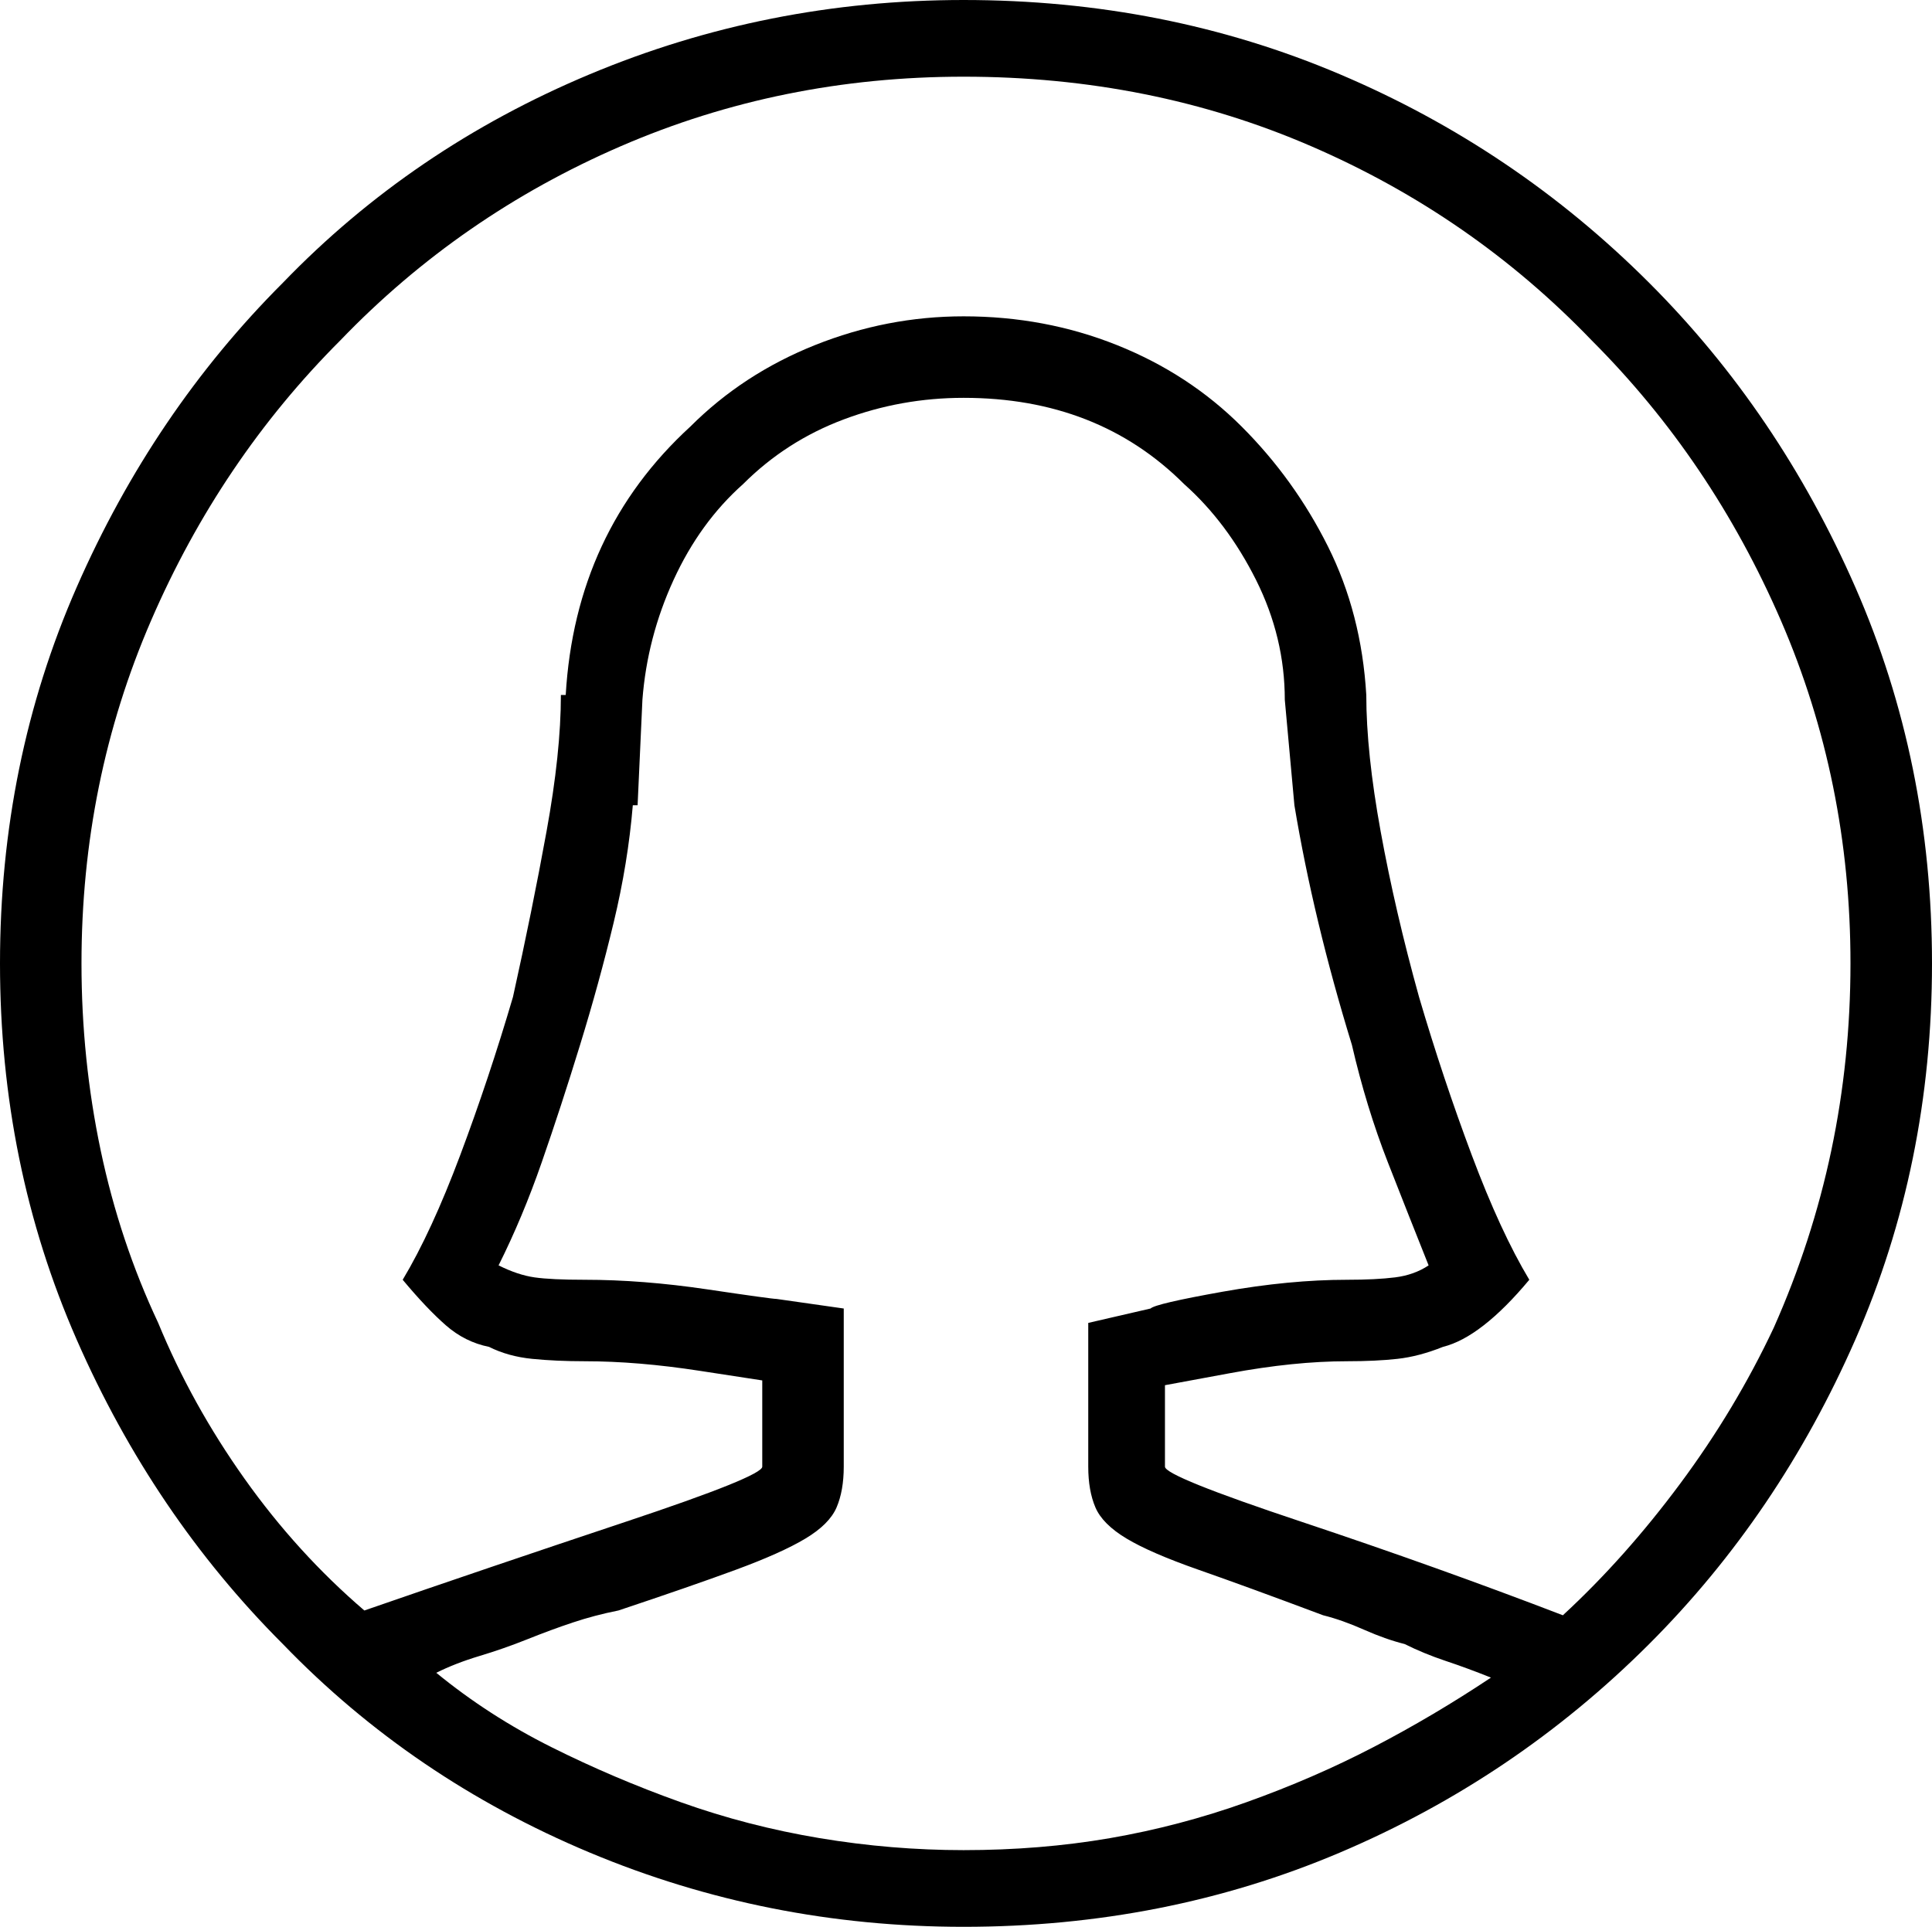<svg style="" width="62.969" height="62.812" version="1.1" xmlns="http://www.w3.org/2000/svg">
<path d="M31.406 -0 C27.135 -0 23.073 0.807 19.219 2.422 C15.365 4.036 12.031 6.302 9.219 9.219 C6.406 12.031 4.167 15.339 2.5 19.141 C0.833 22.943 0 27.031 0 31.406 C0 35.781 0.833 39.87 2.5 43.672 C4.167 47.474 6.406 50.781 9.219 53.594 C12.031 56.51 15.365 58.776 19.219 60.391 C23.073 62.005 27.135 62.812 31.406 62.812 C35.781 62.812 39.87 62.005 43.672 60.391 C47.474 58.776 50.833 56.51 53.75 53.594 C56.563 50.781 58.802 47.474 60.469 43.672 C62.135 39.87 62.969 35.781 62.969 31.406 C62.969 27.031 62.135 22.943 60.469 19.141 C58.802 15.339 56.563 12.031 53.75 9.219 C50.833 6.302 47.474 4.036 43.672 2.422 C39.87 0.807 35.781 -0 31.406 -0 Z M14.219 54.531 C14.635 54.323 15.104 54.141 15.625 53.984 C16.146 53.828 16.667 53.646 17.188 53.438 C17.708 53.229 18.203 53.047 18.672 52.891 C19.141 52.734 19.635 52.604 20.156 52.5 C21.719 51.979 22.995 51.536 23.984 51.172 C24.974 50.807 25.729 50.469 26.25 50.156 C26.771 49.844 27.109 49.505 27.266 49.141 C27.422 48.776 27.5 48.333 27.5 47.812 L27.5 42.656 L25.312 42.344 C25.208 42.344 24.453 42.24 23.047 42.031 C21.641 41.823 20.313 41.719 19.062 41.719 C18.333 41.719 17.786 41.693 17.422 41.641 C17.057 41.589 16.667 41.458 16.25 41.25 C16.771 40.208 17.24 39.089 17.656 37.891 C18.073 36.693 18.49 35.417 18.906 34.062 C19.323 32.708 19.687 31.38 20 30.078 C20.313 28.776 20.521 27.5 20.625 26.25 L20.781 26.25 L20.938 22.812 C21.042 21.458 21.38 20.156 21.953 18.906 C22.526 17.656 23.281 16.615 24.219 15.781 C25.156 14.844 26.25 14.141 27.5 13.672 C28.75 13.203 30.052 12.969 31.406 12.969 C32.865 12.969 34.193 13.203 35.391 13.672 C36.589 14.141 37.656 14.844 38.594 15.781 C39.531 16.615 40.312 17.656 40.938 18.906 C41.563 20.156 41.875 21.458 41.875 22.812 L42.188 26.25 C42.396 27.5 42.656 28.776 42.969 30.078 C43.281 31.38 43.646 32.708 44.062 34.062 C44.375 35.417 44.766 36.693 45.234 37.891 C45.703 39.089 46.146 40.208 46.562 41.25 C46.25 41.458 45.885 41.589 45.469 41.641 C45.052 41.693 44.531 41.719 43.906 41.719 C42.656 41.719 41.302 41.849 39.844 42.109 C38.385 42.37 37.604 42.552 37.5 42.656 L35.469 43.125 L35.469 47.812 C35.469 48.333 35.547 48.776 35.703 49.141 C35.859 49.505 36.198 49.844 36.719 50.156 C37.24 50.469 38.021 50.807 39.062 51.172 C40.104 51.536 41.458 52.031 43.125 52.656 C43.542 52.76 43.984 52.917 44.453 53.125 C44.922 53.333 45.365 53.49 45.781 53.594 C46.198 53.802 46.641 53.984 47.109 54.141 C47.578 54.297 48.073 54.479 48.594 54.688 C47.344 55.521 46.068 56.276 44.766 56.953 C43.464 57.63 42.083 58.229 40.625 58.75 C39.167 59.271 37.682 59.661 36.172 59.922 C34.661 60.182 33.073 60.312 31.406 60.312 C29.844 60.312 28.281 60.182 26.719 59.922 C25.156 59.661 23.646 59.271 22.188 58.75 C20.729 58.229 19.323 57.63 17.969 56.953 C16.615 56.276 15.365 55.469 14.219 54.531 Z M50.938 52.656 C48.229 51.615 45.391 50.599 42.422 49.609 C39.453 48.62 37.969 48.021 37.969 47.812 C37.969 47.5 37.969 46.979 37.969 46.25 C37.969 45.521 37.969 45.156 37.969 45.156 C37.969 45.156 38.672 45.026 40.078 44.766 C41.484 44.505 42.76 44.375 43.906 44.375 C44.531 44.375 45.078 44.349 45.547 44.297 C46.016 44.245 46.51 44.115 47.031 43.906 C47.448 43.802 47.891 43.568 48.359 43.203 C48.828 42.839 49.323 42.344 49.844 41.719 C49.219 40.677 48.594 39.323 47.969 37.656 C47.344 35.99 46.771 34.271 46.25 32.5 C45.729 30.625 45.313 28.828 45 27.109 C44.687 25.391 44.531 23.906 44.531 22.656 C44.427 20.885 44.01 19.271 43.281 17.812 C42.552 16.354 41.615 15.052 40.469 13.906 C39.323 12.76 37.969 11.875 36.406 11.25 C34.844 10.625 33.177 10.312 31.406 10.312 C29.74 10.312 28.125 10.625 26.562 11.25 C25 11.875 23.646 12.76 22.5 13.906 C21.25 15.052 20.286 16.354 19.609 17.812 C18.932 19.271 18.542 20.885 18.438 22.656 L18.281 22.656 C18.281 23.906 18.125 25.391 17.812 27.109 C17.5 28.828 17.135 30.625 16.719 32.5 C16.198 34.271 15.625 35.99 15 37.656 C14.375 39.323 13.75 40.677 13.125 41.719 C13.646 42.344 14.115 42.839 14.531 43.203 C14.948 43.568 15.417 43.802 15.938 43.906 C16.354 44.115 16.823 44.245 17.344 44.297 C17.865 44.349 18.437 44.375 19.062 44.375 C20.208 44.375 21.458 44.479 22.812 44.688 C24.167 44.896 24.844 45 24.844 45 C24.844 45 24.844 45.391 24.844 46.172 C24.844 46.953 24.844 47.5 24.844 47.812 C24.844 48.021 23.359 48.62 20.391 49.609 C17.422 50.599 14.583 51.562 11.875 52.5 C10.417 51.25 9.115 49.818 7.969 48.203 C6.823 46.589 5.885 44.896 5.156 43.125 C4.323 41.354 3.698 39.479 3.281 37.5 C2.865 35.521 2.656 33.49 2.656 31.406 C2.656 27.448 3.411 23.724 4.922 20.234 C6.432 16.745 8.49 13.698 11.094 11.094 C13.698 8.385 16.745 6.276 20.234 4.766 C23.724 3.255 27.448 2.5 31.406 2.5 C35.469 2.5 39.245 3.255 42.734 4.766 C46.224 6.276 49.271 8.385 51.875 11.094 C54.479 13.698 56.536 16.745 58.047 20.234 C59.557 23.724 60.312 27.448 60.312 31.406 C60.312 33.49 60.104 35.521 59.688 37.5 C59.271 39.479 58.646 41.406 57.812 43.281 C56.979 45.052 55.964 46.745 54.766 48.359 C53.568 49.974 52.292 51.406 50.938 52.656 Z M62.969 66.406" style="fill:black"/>
</svg>